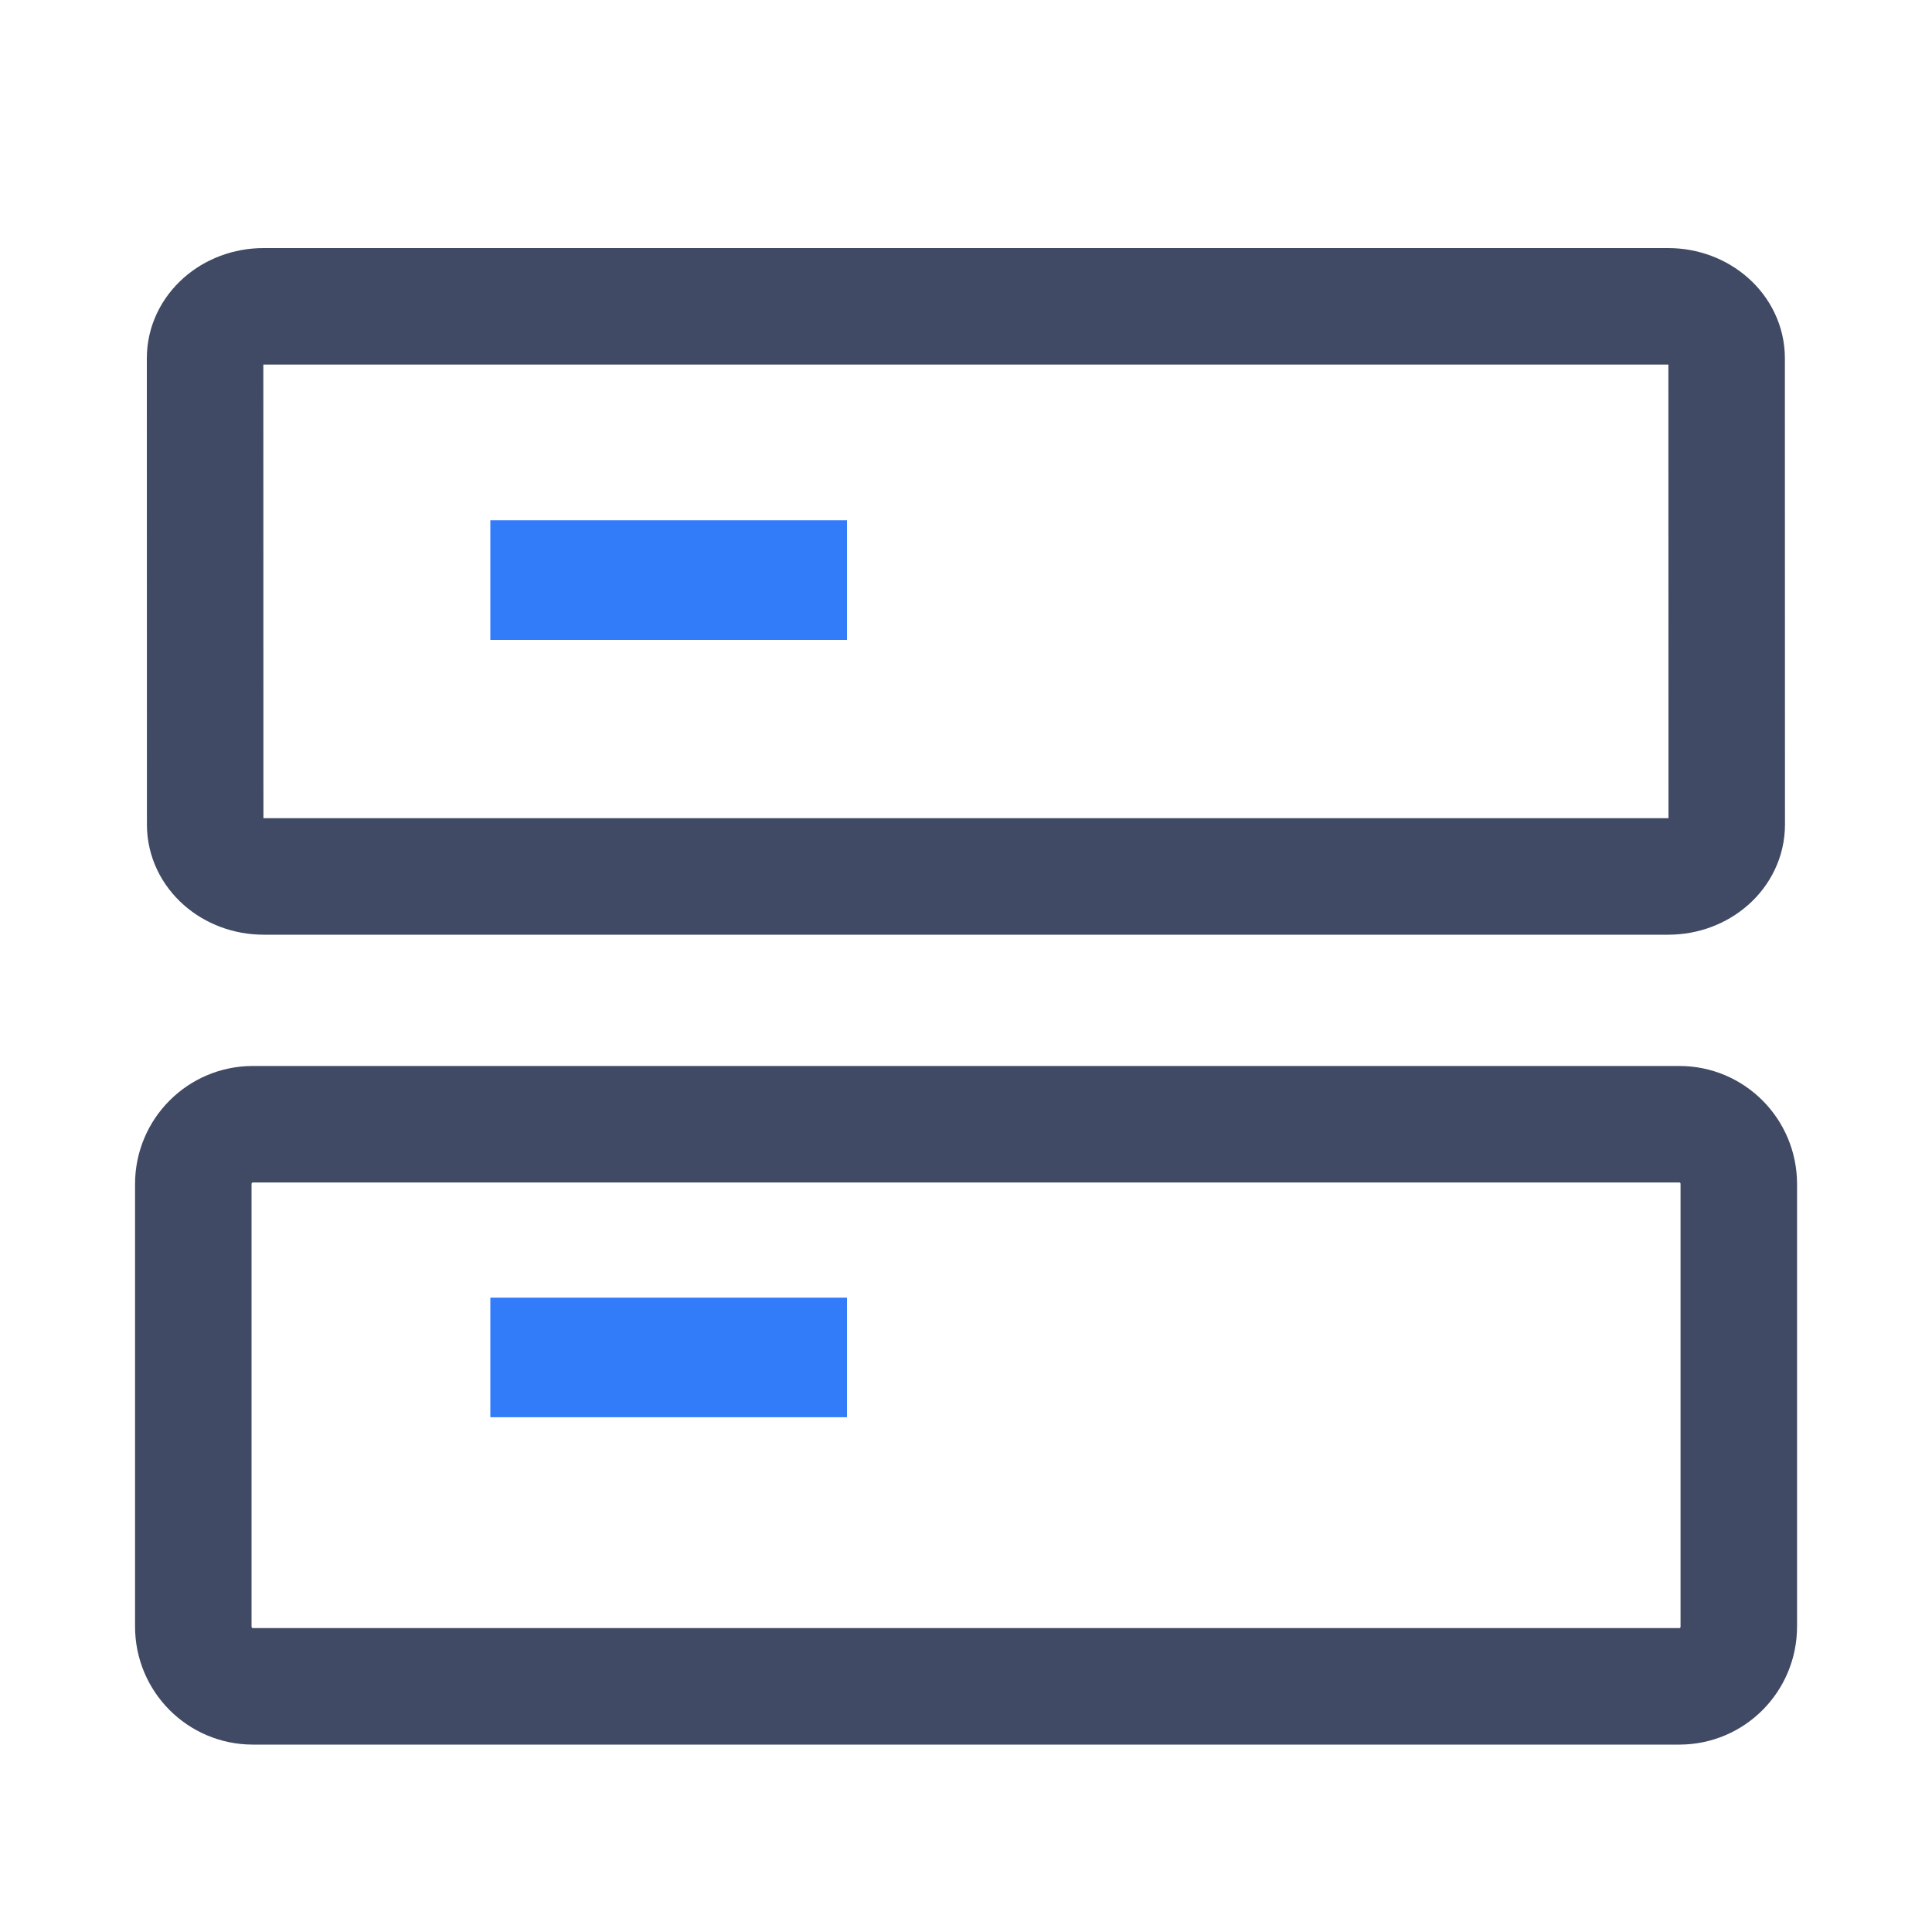 <?xml version="1.0" encoding="UTF-8"?>
<svg xmlns="http://www.w3.org/2000/svg" xmlns:xlink="http://www.w3.org/1999/xlink" width="20px" height="20px" viewBox="0 0 20 20" version="1.1">
  <title>管理@1x</title>
  <g id="B端产品拆分线索云导航" stroke="none" stroke-width="1" fill="none" fill-rule="evenodd">
    <g id="默认icon" transform="translate(-20, -122)">
      <g id="管理" transform="translate(0, 108)">
        <g transform="translate(20, 14)" id="报表中心">
          <g transform="translate(2, 2.6)">
            <path d="M0.729,0.571 L15.268,0.571 C15.603,0.571 15.874,0.812 15.874,1.108 L15.875,5.936 C15.875,6.233 15.604,6.473 15.269,6.473 L0.73,6.473 C0.395,6.473 0.124,6.233 0.124,5.937 L0.123,1.108 C0.123,0.812 0.394,0.571 0.729,0.571 Z" id="server" stroke="#414A64" stroke-width="1.206"></path>
            <path d="M0.617,9.038 L15.385,9.038 C15.725,9.038 16,9.315 16,9.657 L16,14.238 C16,14.58 15.725,14.857 15.385,14.857 L0.617,14.857 C0.277,14.857 0.001,14.58 0.001,14.238 L0.001,9.657 C0.001,9.315 0.277,9.038 0.617,9.038 Z" id="server" stroke="#414A64" stroke-width="1.206"></path>
            <path d="M6.768,12.071 L6.768,10.833 L3.076,10.833 L3.076,12.071 L6.768,12.071 Z" id="server" fill="#327BF9" fill-rule="nonzero"></path>
            <path d="M3.076,4.024 L3.076,2.786 L6.768,2.786 L6.768,4.024 L3.076,4.024 Z" id="server" fill="#327BF9" fill-rule="nonzero"></path>
          </g>
        </g>
      </g>
    </g>
  </g>
</svg>
